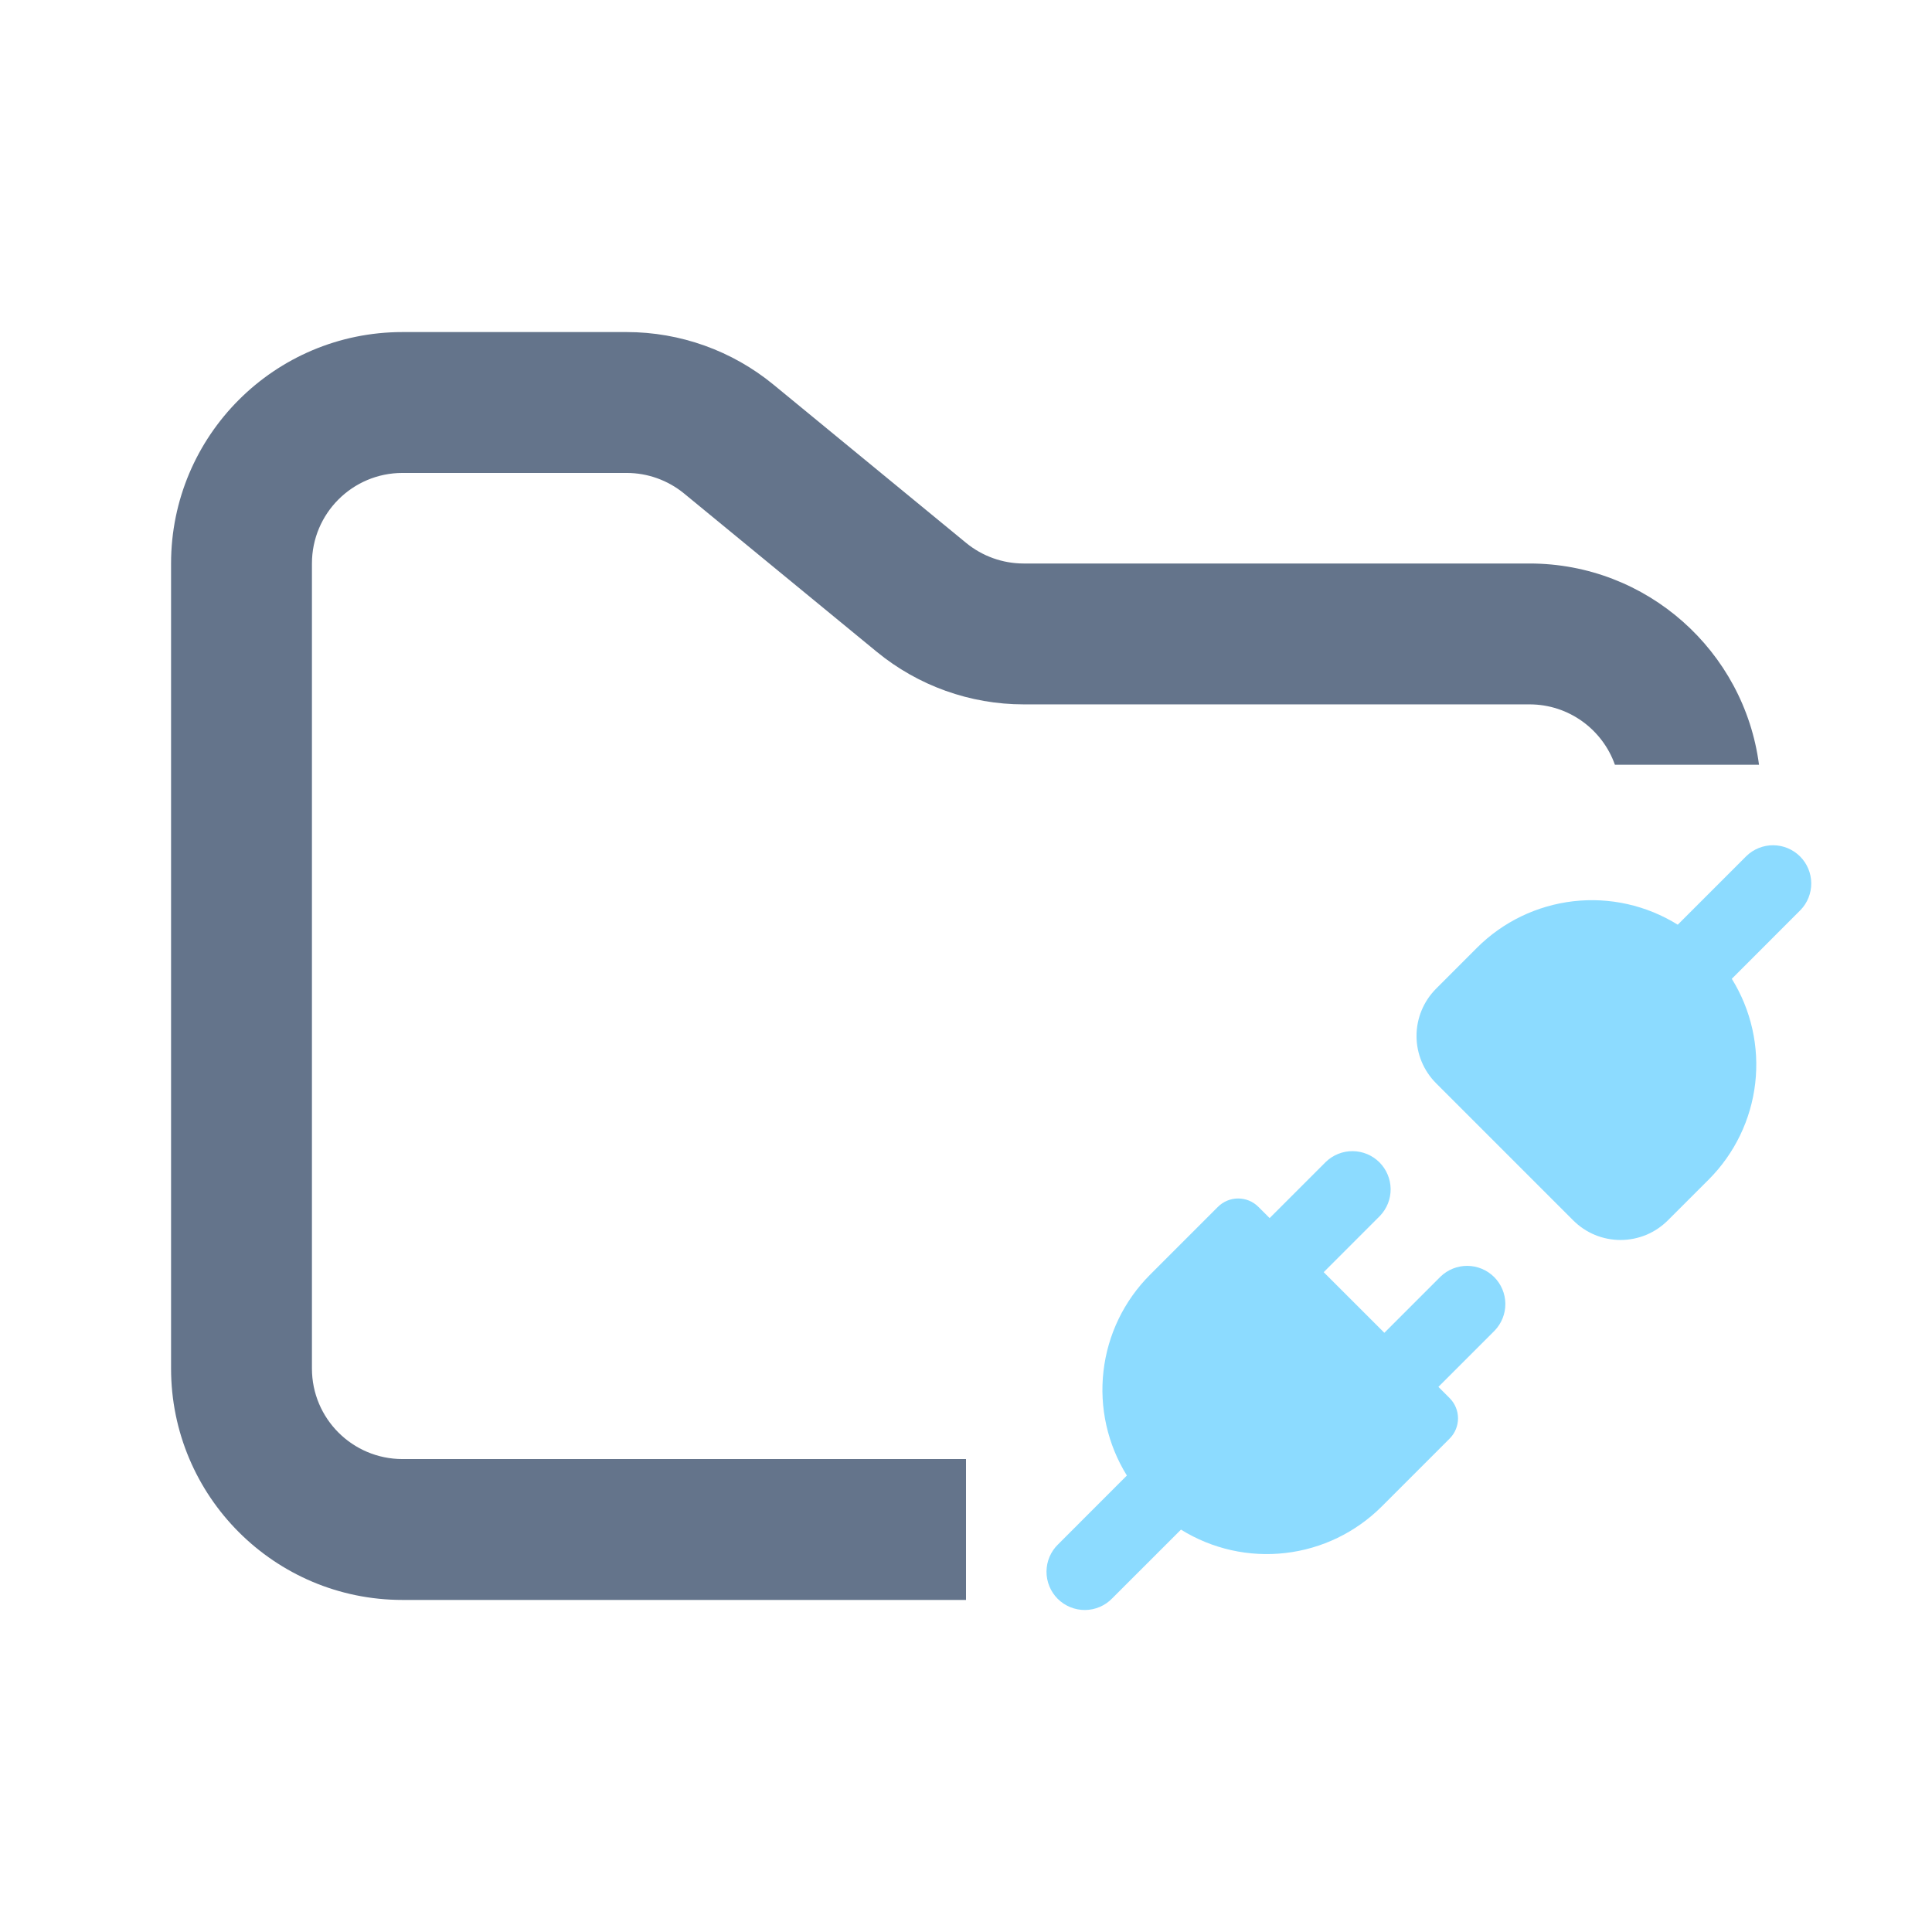 <svg width="48" height="48" viewBox="0 0 48 48" fill="none" xmlns="http://www.w3.org/2000/svg">
<path fill-rule="evenodd" clip-rule="evenodd" d="M10 8.25C6.824 8.25 4.25 10.824 4.25 14V34C4.25 37.176 6.824 39.75 10 39.75H24V36.25H10C8.757 36.25 7.75 35.243 7.75 34V14C7.75 12.757 8.757 11.75 10 11.75H15.568C16.089 11.75 16.593 11.931 16.996 12.261L21.782 16.193C22.811 17.038 24.101 17.5 25.432 17.5H38C38.98 17.5 39.813 18.126 40.122 19H43.702C43.334 16.179 40.921 14 38 14H25.432C24.911 14 24.407 13.819 24.004 13.489L19.218 9.557C18.189 8.712 16.899 8.25 15.568 8.25H10Z" fill="#64748B"/>
<path d="M44.733 22.61C44.907 22.431 45.002 22.191 45 21.942C44.998 21.693 44.898 21.454 44.722 21.278C44.546 21.102 44.307 21.002 44.058 21C43.809 20.998 43.569 21.094 43.39 21.267L41.683 22.974C40.909 22.492 39.994 22.287 39.089 22.391C38.183 22.496 37.339 22.903 36.694 23.548L35.68 24.563C35.368 24.875 35.193 25.298 35.193 25.738C35.193 26.179 35.368 26.602 35.68 26.914L39.086 30.32C39.24 30.474 39.423 30.597 39.625 30.681C39.827 30.764 40.043 30.807 40.261 30.807C40.48 30.807 40.696 30.764 40.898 30.681C41.099 30.597 41.283 30.474 41.437 30.32L42.452 29.306C43.096 28.661 43.504 27.817 43.608 26.912C43.712 26.006 43.507 25.092 43.026 24.318L44.733 22.61ZM34.283 30.21C34.456 30.031 34.552 29.791 34.55 29.542C34.548 29.293 34.448 29.055 34.272 28.878C34.096 28.702 33.857 28.602 33.608 28.6C33.359 28.598 33.119 28.694 32.94 28.867L31.544 30.263L31.265 29.985C31.132 29.851 30.951 29.776 30.762 29.776C30.573 29.776 30.392 29.851 30.258 29.985L28.572 31.671C27.927 32.316 27.52 33.159 27.416 34.065C27.311 34.97 27.516 35.884 27.997 36.659L26.29 38.367C26.199 38.454 26.127 38.559 26.077 38.675C26.027 38.791 26.001 38.916 26 39.042C25.999 39.168 26.023 39.293 26.071 39.41C26.118 39.526 26.189 39.633 26.278 39.722C26.367 39.811 26.474 39.881 26.59 39.929C26.707 39.977 26.832 40.001 26.958 40C27.084 39.999 27.209 39.973 27.325 39.923C27.441 39.873 27.546 39.801 27.633 39.71L29.341 38.003C30.116 38.484 31.03 38.689 31.935 38.584C32.841 38.48 33.684 38.072 34.329 37.428L36.015 35.742C36.149 35.608 36.224 35.427 36.224 35.238C36.224 35.05 36.149 34.868 36.015 34.735L35.737 34.456L37.133 33.06C37.306 32.881 37.402 32.641 37.4 32.392C37.398 32.143 37.298 31.904 37.122 31.728C36.946 31.552 36.707 31.452 36.458 31.45C36.209 31.448 35.969 31.544 35.79 31.717L34.394 33.113L32.887 31.607L34.283 30.21Z" fill="#8CDBFF"/>
</svg>
